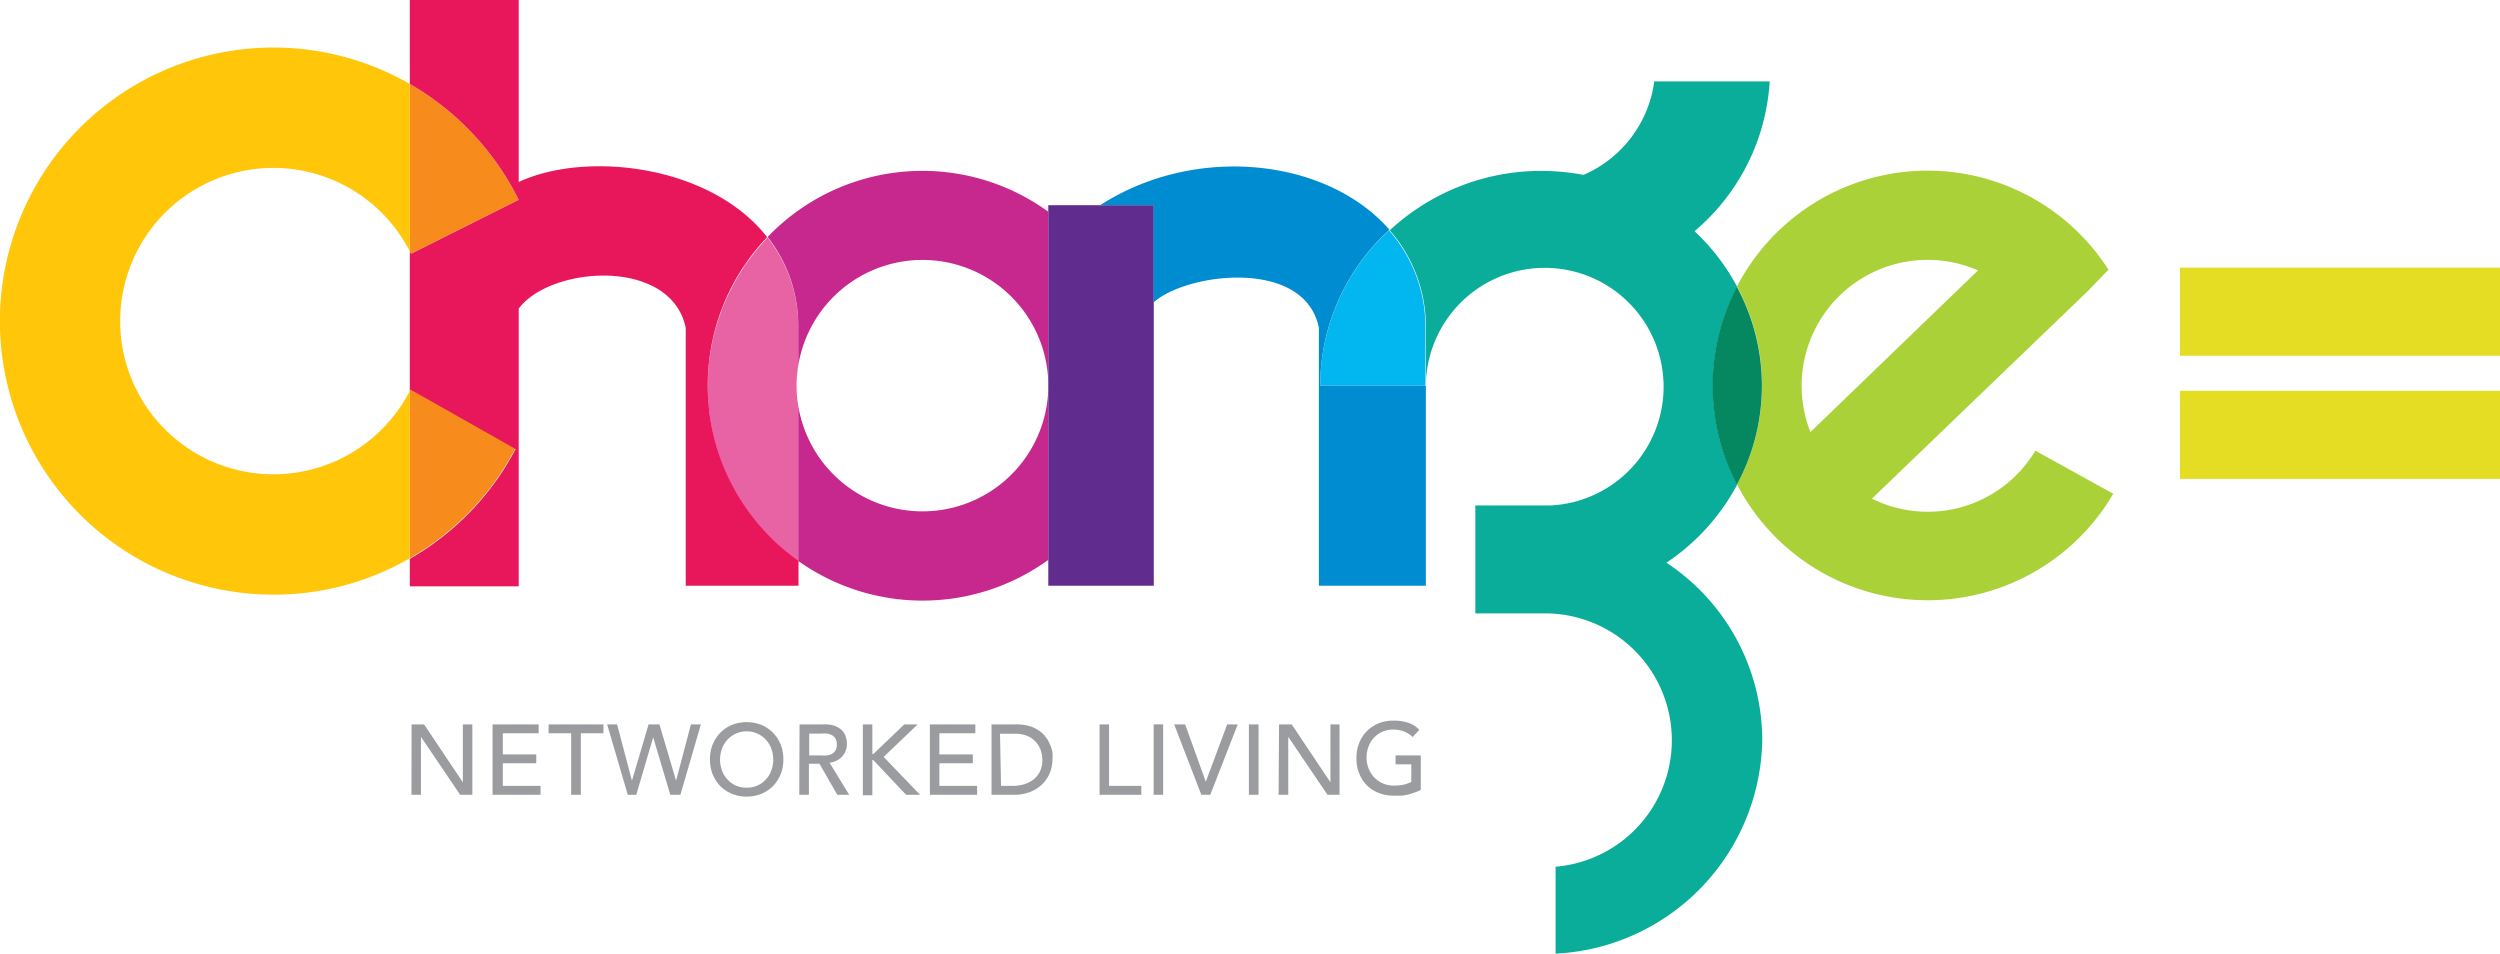 <svg id="Layer_2" data-name="Layer 2" xmlns="http://www.w3.org/2000/svg" viewBox="0 0 168.25 64.2"><defs><style>.cls-1{fill:#e5dd23;}.cls-2{fill:#f78c1c;}.cls-3{fill:#ffc60a;}.cls-4{fill:#e863a3;}.cls-5{fill:#e8165b;}.cls-6{fill:#c6288e;}.cls-7{fill:#602d8e;}.cls-8{fill:#02b7ef;}.cls-9{fill:#008cd1;}.cls-10{fill:#aad138;}.cls-11{fill:#0aad99;}.cls-12{fill:#058760;}.cls-13{fill:#9a9c9f;}</style></defs><rect class="cls-1" x="146.71" y="18.01" width="21.54" height="5.93"/><rect class="cls-1" x="146.71" y="26.3" width="21.54" height="5.93"/><path class="cls-2" d="M29.43,31.15V42.42A18.35,18.35,0,0,0,36.55,35l-7.07-4A.56.56,0,0,1,29.43,31.15Z" transform="translate(-1.85 -4.85)"/><path class="cls-2" d="M29.43,10.5V21.77l.09.16,7.24-3.63A18.46,18.46,0,0,0,29.43,10.5Z" transform="translate(-1.85 -4.85)"/><path class="cls-3" d="M29.43,31.15a10.31,10.31,0,1,1,0-9.38V10.5a18.41,18.41,0,1,0-9.17,34.37,18.27,18.27,0,0,0,9.17-2.45Z" transform="translate(-1.85 -4.85)"/><path class="cls-4" d="M55.57,32.16a8.58,8.58,0,0,1-.11-1.35,8.45,8.45,0,0,1,.11-1.34V27a9.64,9.64,0,0,0-2.06-6.16,14.45,14.45,0,0,0,2.06,21.8Z" transform="translate(-1.85 -4.85)"/><path class="cls-5" d="M49.48,30.81a14.42,14.42,0,0,1,4-10C49.63,15.91,41.25,15,36.76,17.1V4.85H29.43V10.5a18.46,18.46,0,0,1,7.33,7.8l-7.24,3.63-.09-.16v9.38a.56.56,0,0,0,.05-.08l7.07,4a18.35,18.35,0,0,1-7.12,7.39v1.85h7.33V25.62C38.9,22.74,47,22.16,48,26.91V44.27h7.59V42.6A14.45,14.45,0,0,1,49.48,30.81Z" transform="translate(-1.85 -4.85)"/><path class="cls-6" d="M51.11,37.48c-.11-.2-.21-.41-.31-.62C50.9,37.07,51,37.28,51.11,37.48Z" transform="translate(-1.85 -4.85)"/><path class="cls-6" d="M50.73,36.69c-.09-.19-.17-.39-.25-.58C50.56,36.3,50.64,36.5,50.73,36.69Z" transform="translate(-1.85 -4.85)"/><path class="cls-6" d="M52.51,39.67a14.89,14.89,0,0,1-1.35-2.09A14.89,14.89,0,0,0,52.51,39.67Z" transform="translate(-1.85 -4.85)"/><path class="cls-6" d="M50.41,35.93l-.24-.68Z" transform="translate(-1.85 -4.85)"/><path class="cls-6" d="M53.05,40.33c-.17-.2-.34-.4-.5-.61C52.71,39.93,52.88,40.13,53.05,40.33Z" transform="translate(-1.85 -4.85)"/><path class="cls-6" d="M53.07,40.35a14.84,14.84,0,0,0,2.5,2.25A14.84,14.84,0,0,1,53.07,40.35Z" transform="translate(-1.85 -4.85)"/><path class="cls-6" d="M49.5,31.65c0-.28,0-.56,0-.84C49.48,31.09,49.49,31.37,49.5,31.65Z" transform="translate(-1.85 -4.85)"/><path class="cls-6" d="M49.58,32.48c0-.19,0-.38-.06-.57C49.54,32.1,49.55,32.29,49.58,32.48Z" transform="translate(-1.85 -4.85)"/><path class="cls-6" d="M50.14,35.16c-.08-.26-.15-.52-.22-.79C50,34.64,50.06,34.9,50.14,35.16Z" transform="translate(-1.85 -4.85)"/><path class="cls-6" d="M49.88,34.22c-.05-.21-.09-.43-.14-.64C49.79,33.79,49.83,34,49.88,34.22Z" transform="translate(-1.85 -4.85)"/><path class="cls-6" d="M49.7,33.32l-.09-.55Z" transform="translate(-1.85 -4.85)"/><path class="cls-6" d="M50.05,26.8c0,.15-.09.31-.13.46C50,27.11,50,27,50.05,26.8Z" transform="translate(-1.85 -4.85)"/><path class="cls-6" d="M51.45,23.52c-.1.18-.21.36-.3.55C51.24,23.88,51.35,23.7,51.45,23.52Z" transform="translate(-1.85 -4.85)"/><path class="cls-6" d="M51.11,24.13l-.27.55Z" transform="translate(-1.85 -4.85)"/><path class="cls-6" d="M51.82,22.93c-.12.18-.23.36-.34.55C51.59,23.29,51.7,23.11,51.82,22.93Z" transform="translate(-1.85 -4.85)"/><path class="cls-6" d="M50.8,24.77c-.08.17-.16.35-.23.53C50.64,25.12,50.72,24.94,50.8,24.77Z" transform="translate(-1.85 -4.85)"/><path class="cls-6" d="M52.21,22.36c-.13.18-.26.36-.38.55C52,22.72,52.08,22.54,52.21,22.36Z" transform="translate(-1.85 -4.85)"/><path class="cls-6" d="M52.62,21.82c-.14.17-.27.35-.41.53C52.35,22.17,52.48,22,52.62,21.82Z" transform="translate(-1.85 -4.85)"/><path class="cls-6" d="M49.71,28.24c0,.13-.05.27-.07.41C49.66,28.51,49.69,28.37,49.71,28.24Z" transform="translate(-1.85 -4.85)"/><path class="cls-6" d="M49.59,29c0,.12,0,.24,0,.36C49.56,29.24,49.58,29.12,49.59,29Z" transform="translate(-1.85 -4.85)"/><path class="cls-6" d="M50.52,25.42c-.07.17-.14.34-.2.52C50.38,25.77,50.45,25.59,50.52,25.42Z" transform="translate(-1.85 -4.85)"/><path class="cls-6" d="M49.52,29.8a2.46,2.46,0,0,0,0,.28A2.46,2.46,0,0,1,49.52,29.8Z" transform="translate(-1.85 -4.85)"/><path class="cls-6" d="M49.86,27.51c0,.14-.07.29-.1.44C49.79,27.8,49.83,27.65,49.86,27.51Z" transform="translate(-1.85 -4.85)"/><path class="cls-6" d="M50.27,26.1c-.06.16-.11.33-.17.49C50.16,26.43,50.21,26.26,50.27,26.1Z" transform="translate(-1.85 -4.85)"/><path class="cls-6" d="M55.57,29.47A8.47,8.47,0,0,1,72.4,30.6V19.1a14.42,14.42,0,0,0-18.89,1.7A9.64,9.64,0,0,1,55.57,27Z" transform="translate(-1.85 -4.85)"/><path class="cls-6" d="M72.4,31a8.47,8.47,0,0,1-16.83,1.14V42.6a14.44,14.44,0,0,0,16.83-.07Z" transform="translate(-1.85 -4.85)"/><path class="cls-6" d="M53.51,20.8l-.24.26.24-.26Z" transform="translate(-1.85 -4.85)"/><path class="cls-6" d="M53.1,21.25c-.17.19-.33.37-.48.57C52.77,21.62,52.93,21.44,53.1,21.25Z" transform="translate(-1.85 -4.85)"/><path class="cls-6" d="M53.27,21.06l-.17.19Z" transform="translate(-1.85 -4.85)"/><rect class="cls-7" x="70.55" y="13.81" width="7.1" height="25.61"/><path class="cls-8" d="M90.7,30.81h7.08l0-.41V27a9.84,9.84,0,0,0-2.45-6.65A14.2,14.2,0,0,0,90.7,30.81Z" transform="translate(-1.85 -4.85)"/><path class="cls-9" d="M90.7,30.81a14.2,14.2,0,0,1,4.66-10.5c-4.23-4.83-13.07-5.78-19.47-1.65h3.6V25.2c2.22-2,10.17-3,11.12,1.71V44.27h7.2V30.81Z" transform="translate(-1.85 -4.85)"/><path class="cls-10" d="M138.83,35.18a8.44,8.44,0,0,1-11,3.23l14.56-14v0L143.75,23a14.45,14.45,0,0,0-25,1.13,14,14,0,0,1,0,13.32,14.46,14.46,0,0,0,25.32.63ZM123.1,30.81a8.47,8.47,0,0,1,8.47-8.47,8.38,8.38,0,0,1,3.4.71L123.69,33.93A8.53,8.53,0,0,1,123.1,30.81Z" transform="translate(-1.85 -4.85)"/><path class="cls-11" d="M114,42.72a14.54,14.54,0,0,0,4.76-5.25,14.42,14.42,0,0,1,0-13.32,14.29,14.29,0,0,0-2.87-3.74,14.3,14.3,0,0,0,5.06-10.08h-7.77a8,8,0,0,1-4.76,6.29,15.63,15.63,0,0,0-2.84-.27,15,15,0,0,0-10.2,4A9.84,9.84,0,0,1,97.81,27V30.4l0,.41a8,8,0,1,1,8.33,8.06h-5v7.26h4.68a8.54,8.54,0,0,1,.72,17.05v5.85a14.63,14.63,0,0,0,13.91-14.42A14.34,14.34,0,0,0,114,42.72Z" transform="translate(-1.85 -4.85)"/><path class="cls-12" d="M118.74,37.47a14,14,0,0,0,0-13.32,14.42,14.42,0,0,0,0,13.32Z" transform="translate(-1.85 -4.85)"/><path class="cls-13" d="M29.55,53.6h.84L33,57.5h0V53.6h.64v4.74h-.82l-2.64-3.9h0v3.9h-.64Z" transform="translate(-1.85 -4.85)"/><path class="cls-13" d="M35,53.6H38.1v.6H35.69v1.42h2.25v.6H35.69v1.52h2.54v.6H35Z" transform="translate(-1.85 -4.85)"/><path class="cls-13" d="M40.29,54.2H38.77v-.6h3.69v.6H40.94v4.14h-.65Z" transform="translate(-1.85 -4.85)"/><path class="cls-13" d="M42.71,53.6h.67l1,3.79h0l1.12-3.79h.73l1.12,3.79h0l1-3.79h.67l-1.38,4.74h-.68l-1.15-3.87h0l-1.14,3.87H44.1Z" transform="translate(-1.85 -4.85)"/><path class="cls-13" d="M52.1,58.46a2.54,2.54,0,0,1-1-.19,2.48,2.48,0,0,1-.78-.52,2.82,2.82,0,0,1-.51-.79,2.72,2.72,0,0,1-.18-1,2.63,2.63,0,0,1,.18-1,2.56,2.56,0,0,1,.51-.79,2.35,2.35,0,0,1,.78-.53,2.73,2.73,0,0,1,2,0,2.35,2.35,0,0,1,.78.53,2.56,2.56,0,0,1,.51.79,2.63,2.63,0,0,1,.18,1,2.72,2.72,0,0,1-.18,1,2.82,2.82,0,0,1-.51.79,2.48,2.48,0,0,1-.78.52A2.54,2.54,0,0,1,52.1,58.46Zm0-.6a1.69,1.69,0,0,0,1.3-.56,1.66,1.66,0,0,0,.36-.6,2.11,2.11,0,0,0,0-1.46,1.66,1.66,0,0,0-.36-.6,1.76,1.76,0,0,0-2.6,0,1.66,1.66,0,0,0-.36.6,2.11,2.11,0,0,0,0,1.46,1.66,1.66,0,0,0,.36.6,1.69,1.69,0,0,0,1.3.56Z" transform="translate(-1.85 -4.85)"/><path class="cls-13" d="M55.66,53.6h1.67a2,2,0,0,1,.75.12,1.39,1.39,0,0,1,.47.32,1.06,1.06,0,0,1,.23.43,1.51,1.51,0,0,1,.07.46,1.26,1.26,0,0,1-.08.43,1.18,1.18,0,0,1-.23.39,1.17,1.17,0,0,1-.37.28,1.28,1.28,0,0,1-.49.15L59,58.34h-.8L57,56.25h-.71v2.09h-.65Zm.65,2.09h.84a2.31,2.31,0,0,0,.37,0,1.17,1.17,0,0,0,.33-.11.63.63,0,0,0,.23-.23.75.75,0,0,0,.09-.39.79.79,0,0,0-.09-.4.72.72,0,0,0-.23-.23,1.17,1.17,0,0,0-.33-.11,2.31,2.31,0,0,0-.37,0h-.84Z" transform="translate(-1.85 -4.85)"/><path class="cls-13" d="M59.92,53.6h.64v2h.06l2.09-2h.9l-2.29,2.19,2.45,2.55h-.94L60.62,56h-.06v2.37h-.64Z" transform="translate(-1.85 -4.85)"/><path class="cls-13" d="M64.43,53.6h3.06v.6H65.07v1.42h2.25v.6H65.07v1.52h2.54v.6H64.43Z" transform="translate(-1.85 -4.85)"/><path class="cls-13" d="M68.58,53.6h1.65a3.25,3.25,0,0,1,.88.11,2.24,2.24,0,0,1,.66.31,1.76,1.76,0,0,1,.46.44,1.86,1.86,0,0,1,.29.51,2,2,0,0,1,.16.52,2.8,2.8,0,0,1,0,.48,2.42,2.42,0,0,1-.17.88,2.23,2.23,0,0,1-.5.76,2.42,2.42,0,0,1-.81.53,3,3,0,0,1-1.12.2H68.58Zm.64,4.14H70a2.83,2.83,0,0,0,.78-.11,2.28,2.28,0,0,0,.64-.33,1.61,1.61,0,0,0,.43-.56A1.68,1.68,0,0,0,72,56a2.21,2.21,0,0,0-.07-.53,1.56,1.56,0,0,0-.28-.58,1.69,1.69,0,0,0-.57-.47,2.07,2.07,0,0,0-.93-.19h-1Z" transform="translate(-1.85 -4.85)"/><path class="cls-13" d="M75.85,53.6h.64v4.14h2.17v.6H75.85Z" transform="translate(-1.85 -4.85)"/><path class="cls-13" d="M79.49,53.6h.64v4.74h-.64Z" transform="translate(-1.85 -4.85)"/><path class="cls-13" d="M80.87,53.6h.74L83,57.46h0l1.44-3.86h.71L83.3,58.34h-.6Z" transform="translate(-1.85 -4.85)"/><path class="cls-13" d="M85.9,53.6h.65v4.74H85.9Z" transform="translate(-1.85 -4.85)"/><path class="cls-13" d="M87.93,53.6h.85l2.61,3.9h0V53.6H92v4.74h-.81l-2.64-3.9h0v3.9h-.65Z" transform="translate(-1.85 -4.85)"/><path class="cls-13" d="M97.47,55.69V58a2.1,2.1,0,0,1-.4.18,3.09,3.09,0,0,1-.46.14,2.41,2.41,0,0,1-.48.08l-.46,0a2.76,2.76,0,0,1-1.07-.2,2.26,2.26,0,0,1-.8-.54,2.33,2.33,0,0,1-.49-.8,2.5,2.5,0,0,1-.17-1,2.63,2.63,0,0,1,.18-1,2.24,2.24,0,0,1,.51-.79,2.35,2.35,0,0,1,.78-.53,2.51,2.51,0,0,1,1-.19,3,3,0,0,1,1.07.16,1.78,1.78,0,0,1,.69.46l-.45.48a1.89,1.89,0,0,0-.62-.39,2.26,2.26,0,0,0-.69-.11,1.75,1.75,0,0,0-.74.15,1.76,1.76,0,0,0-.92,1,2,2,0,0,0-.13.73,2,2,0,0,0,.14.75,1.73,1.73,0,0,0,.39.6,1.82,1.82,0,0,0,.58.4,1.94,1.94,0,0,0,.73.14,3.42,3.42,0,0,0,.65-.06,2.26,2.26,0,0,0,.52-.19V56.29H95.77v-.6Z" transform="translate(-1.85 -4.85)"/></svg>